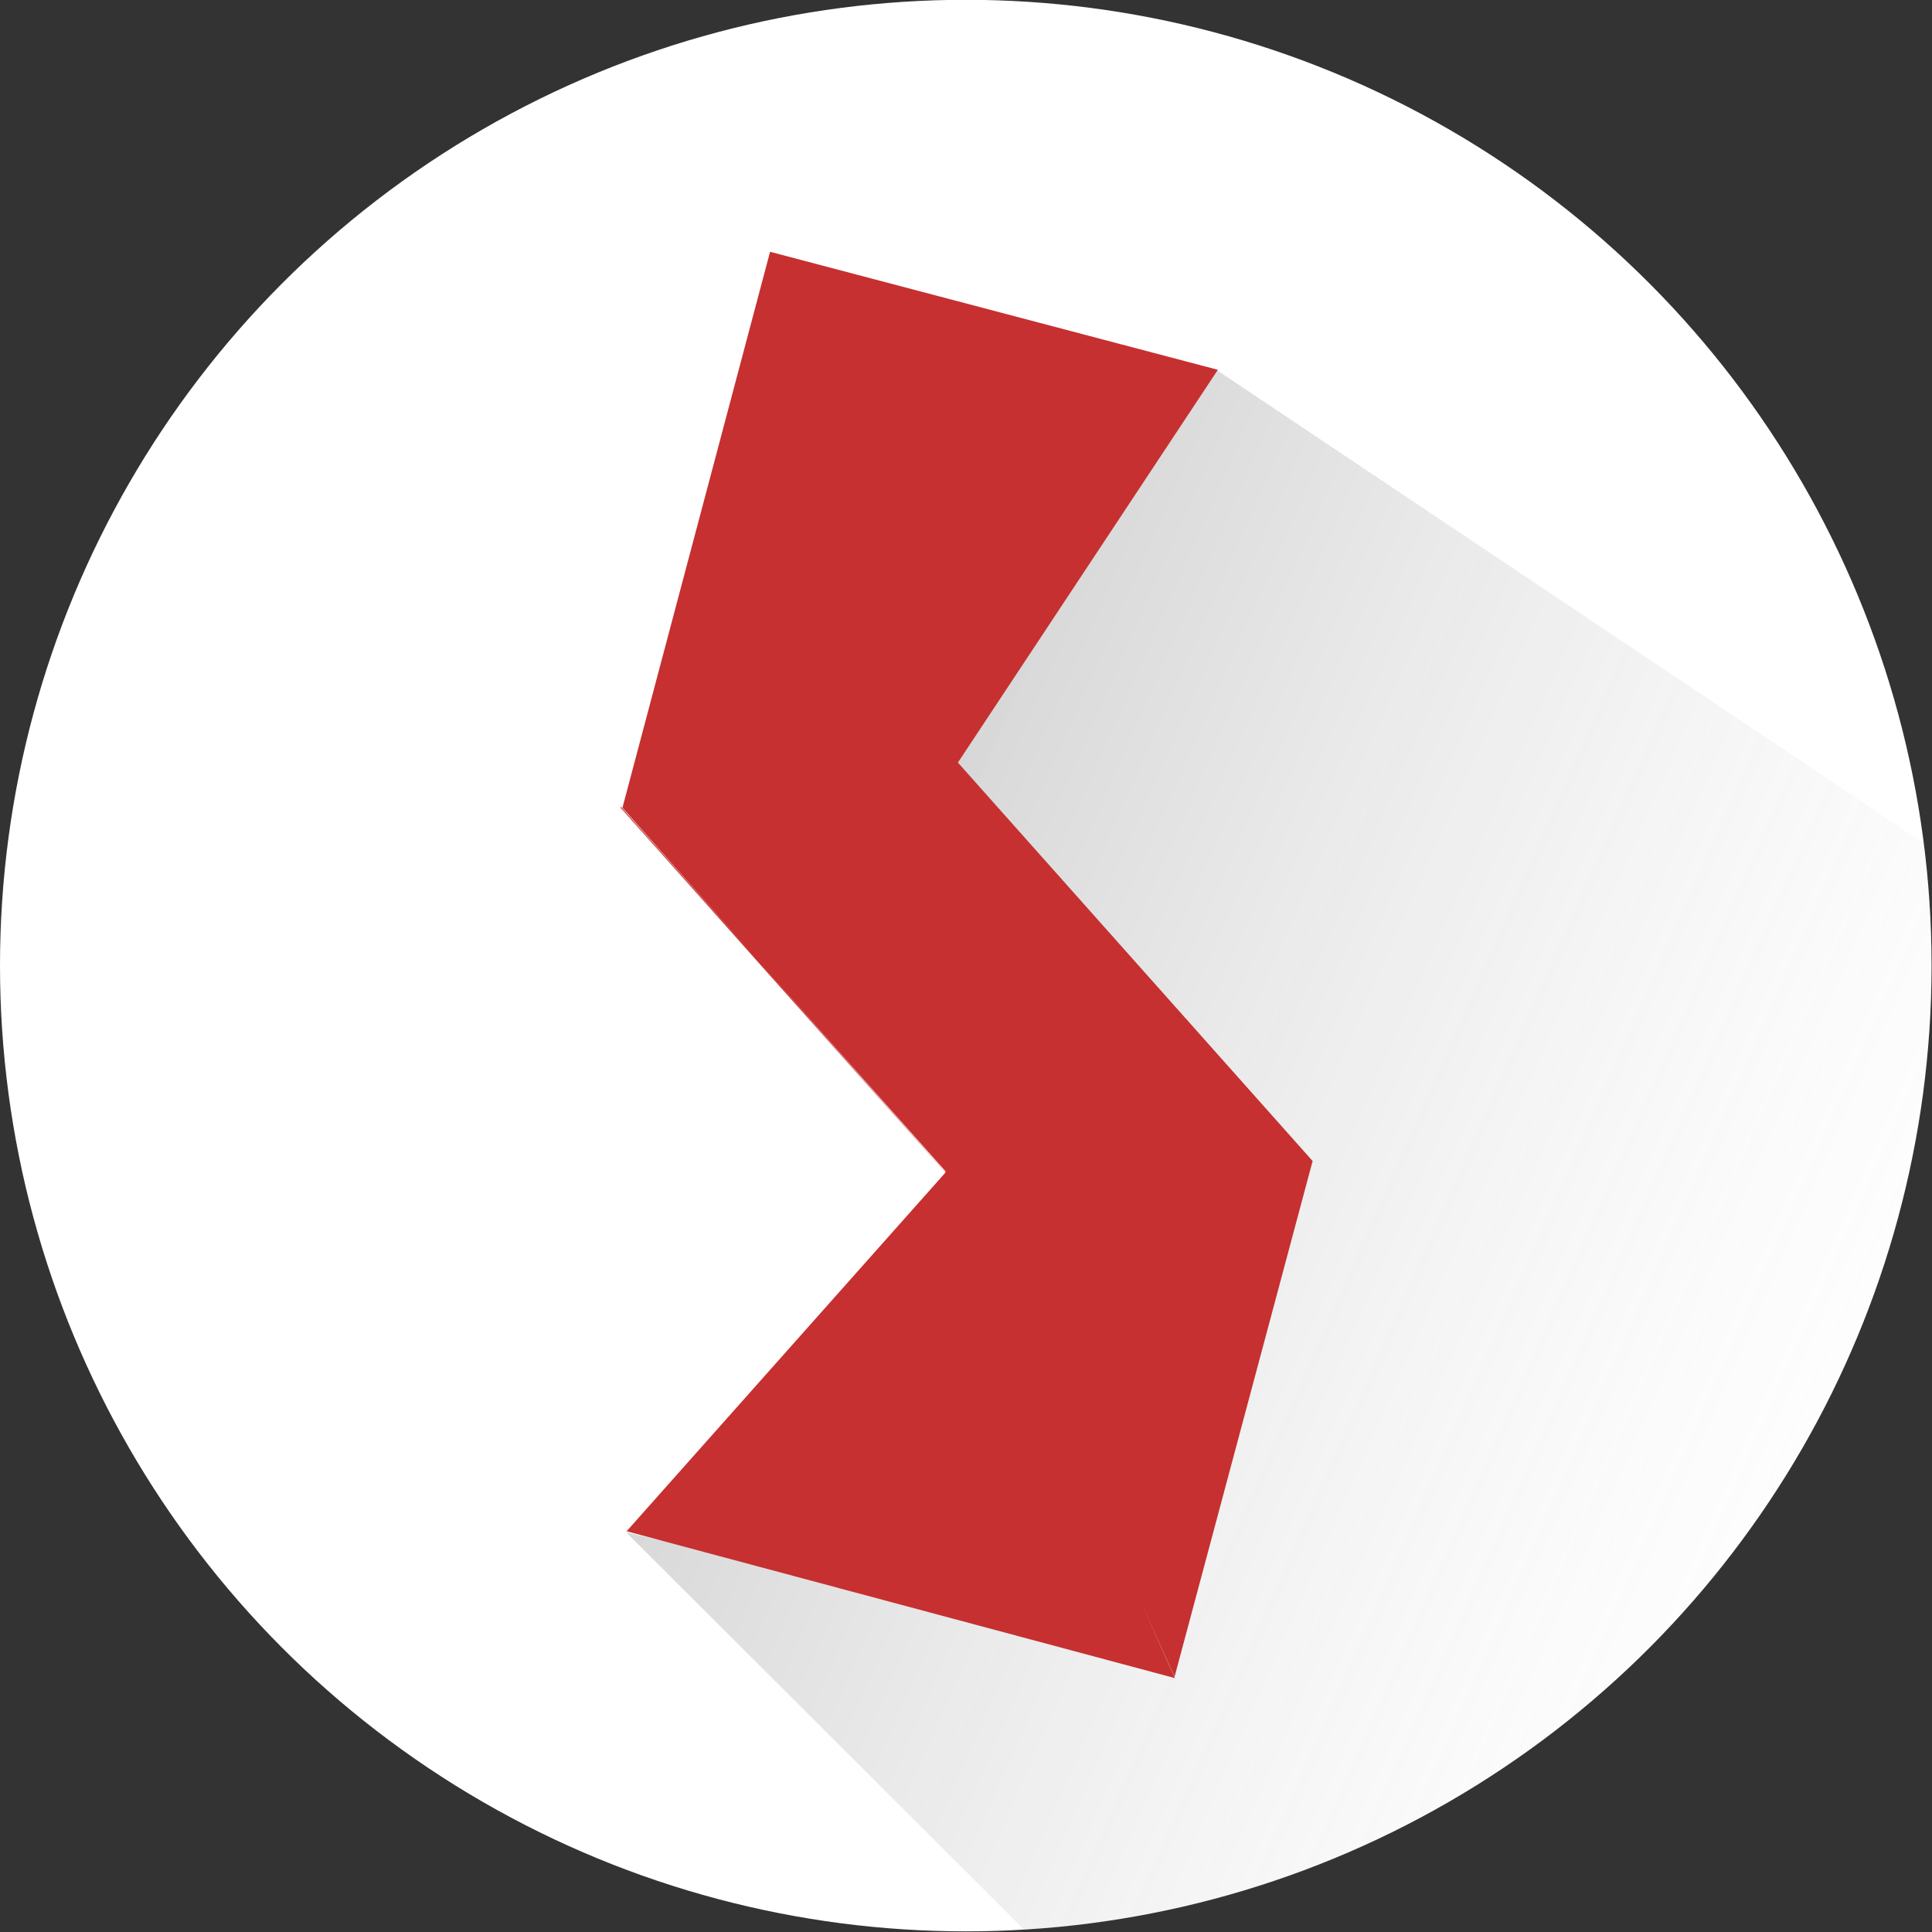 <?xml version="1.0" encoding="UTF-8" standalone="no"?>
<svg xmlns:rdf="http://www.w3.org/1999/02/22-rdf-syntax-ns#" xmlns="http://www.w3.org/2000/svg" height="287mm" width="287mm" version="1.1" xmlns:cc="http://creativecommons.org/ns#" xmlns:xlink="http://www.w3.org/1999/xlink" viewBox="0 0 1018.234 1018.234" xmlns:dc="http://purl.org/dc/elements/1.1/">
<rect x="0" y="0" width="1018.234" height="1018.234" fill="#333333" stroke="none"/>
<defs>
<linearGradient id="a" y2="834" gradientUnits="userSpaceOnUse" y1="350" x2="1.09e3" x1="-7.06">
<stop stop-opacity=".443" offset="0"/>
<stop stop-color="#fff" stop-opacity="0" offset="1"/>
</linearGradient>
<clipPath id="d" clipPathUnits="userSpaceOnUse">
<circle cy="526" cx="372" r="509" fill="#f30000"/>
</clipPath>
<clipPath id="c" clipPathUnits="userSpaceOnUse">
<circle cy="509" cx="509" r="509" fill="#f30000"/>
</clipPath>
<clipPath id="b" clipPathUnits="userSpaceOnUse">
<circle cy="526" cx="372" r="509" fill="#f30000"/>
</clipPath>
</defs>
<g transform="translate(137 -17.1)">
<circle clip-path="url(#b)" cx="372" cy="526" r="509" fill="#ffffff"/>
<path d="m599 223-98.6 182 188 204-72.4 265-286-66.4 620 619-0.273 0.426-0.062 0.232-0.061 0.228h-0.002l0.629 0.168 0.451-0.504-0.314-0.084h-0.002l1.14-0.842-0.828 0.926 311-612-4.36-1.15 1.28-1.94 89.7-144-707-473zm351 1.2e3 -0.369 0.414h0.002z" clip-path="url(#c)" transform="translate(-137 17.1)" fill="url(#a)"/>
<path d="m361 635 0.113-0.129-171-192-0.135-0.256 0.167-0.112 0.167-0.112 171 192-0.035 0.368-0.035 0.368-168 189 289 77.4s-83.9-187-120-266zm6.85-216 137-207-236-62.2-77.8 293 171 193 120 265 72.8-272-0.059 0.197z" clip-path="url(#d)" fill="#c63030"/>
</g>
</svg>
